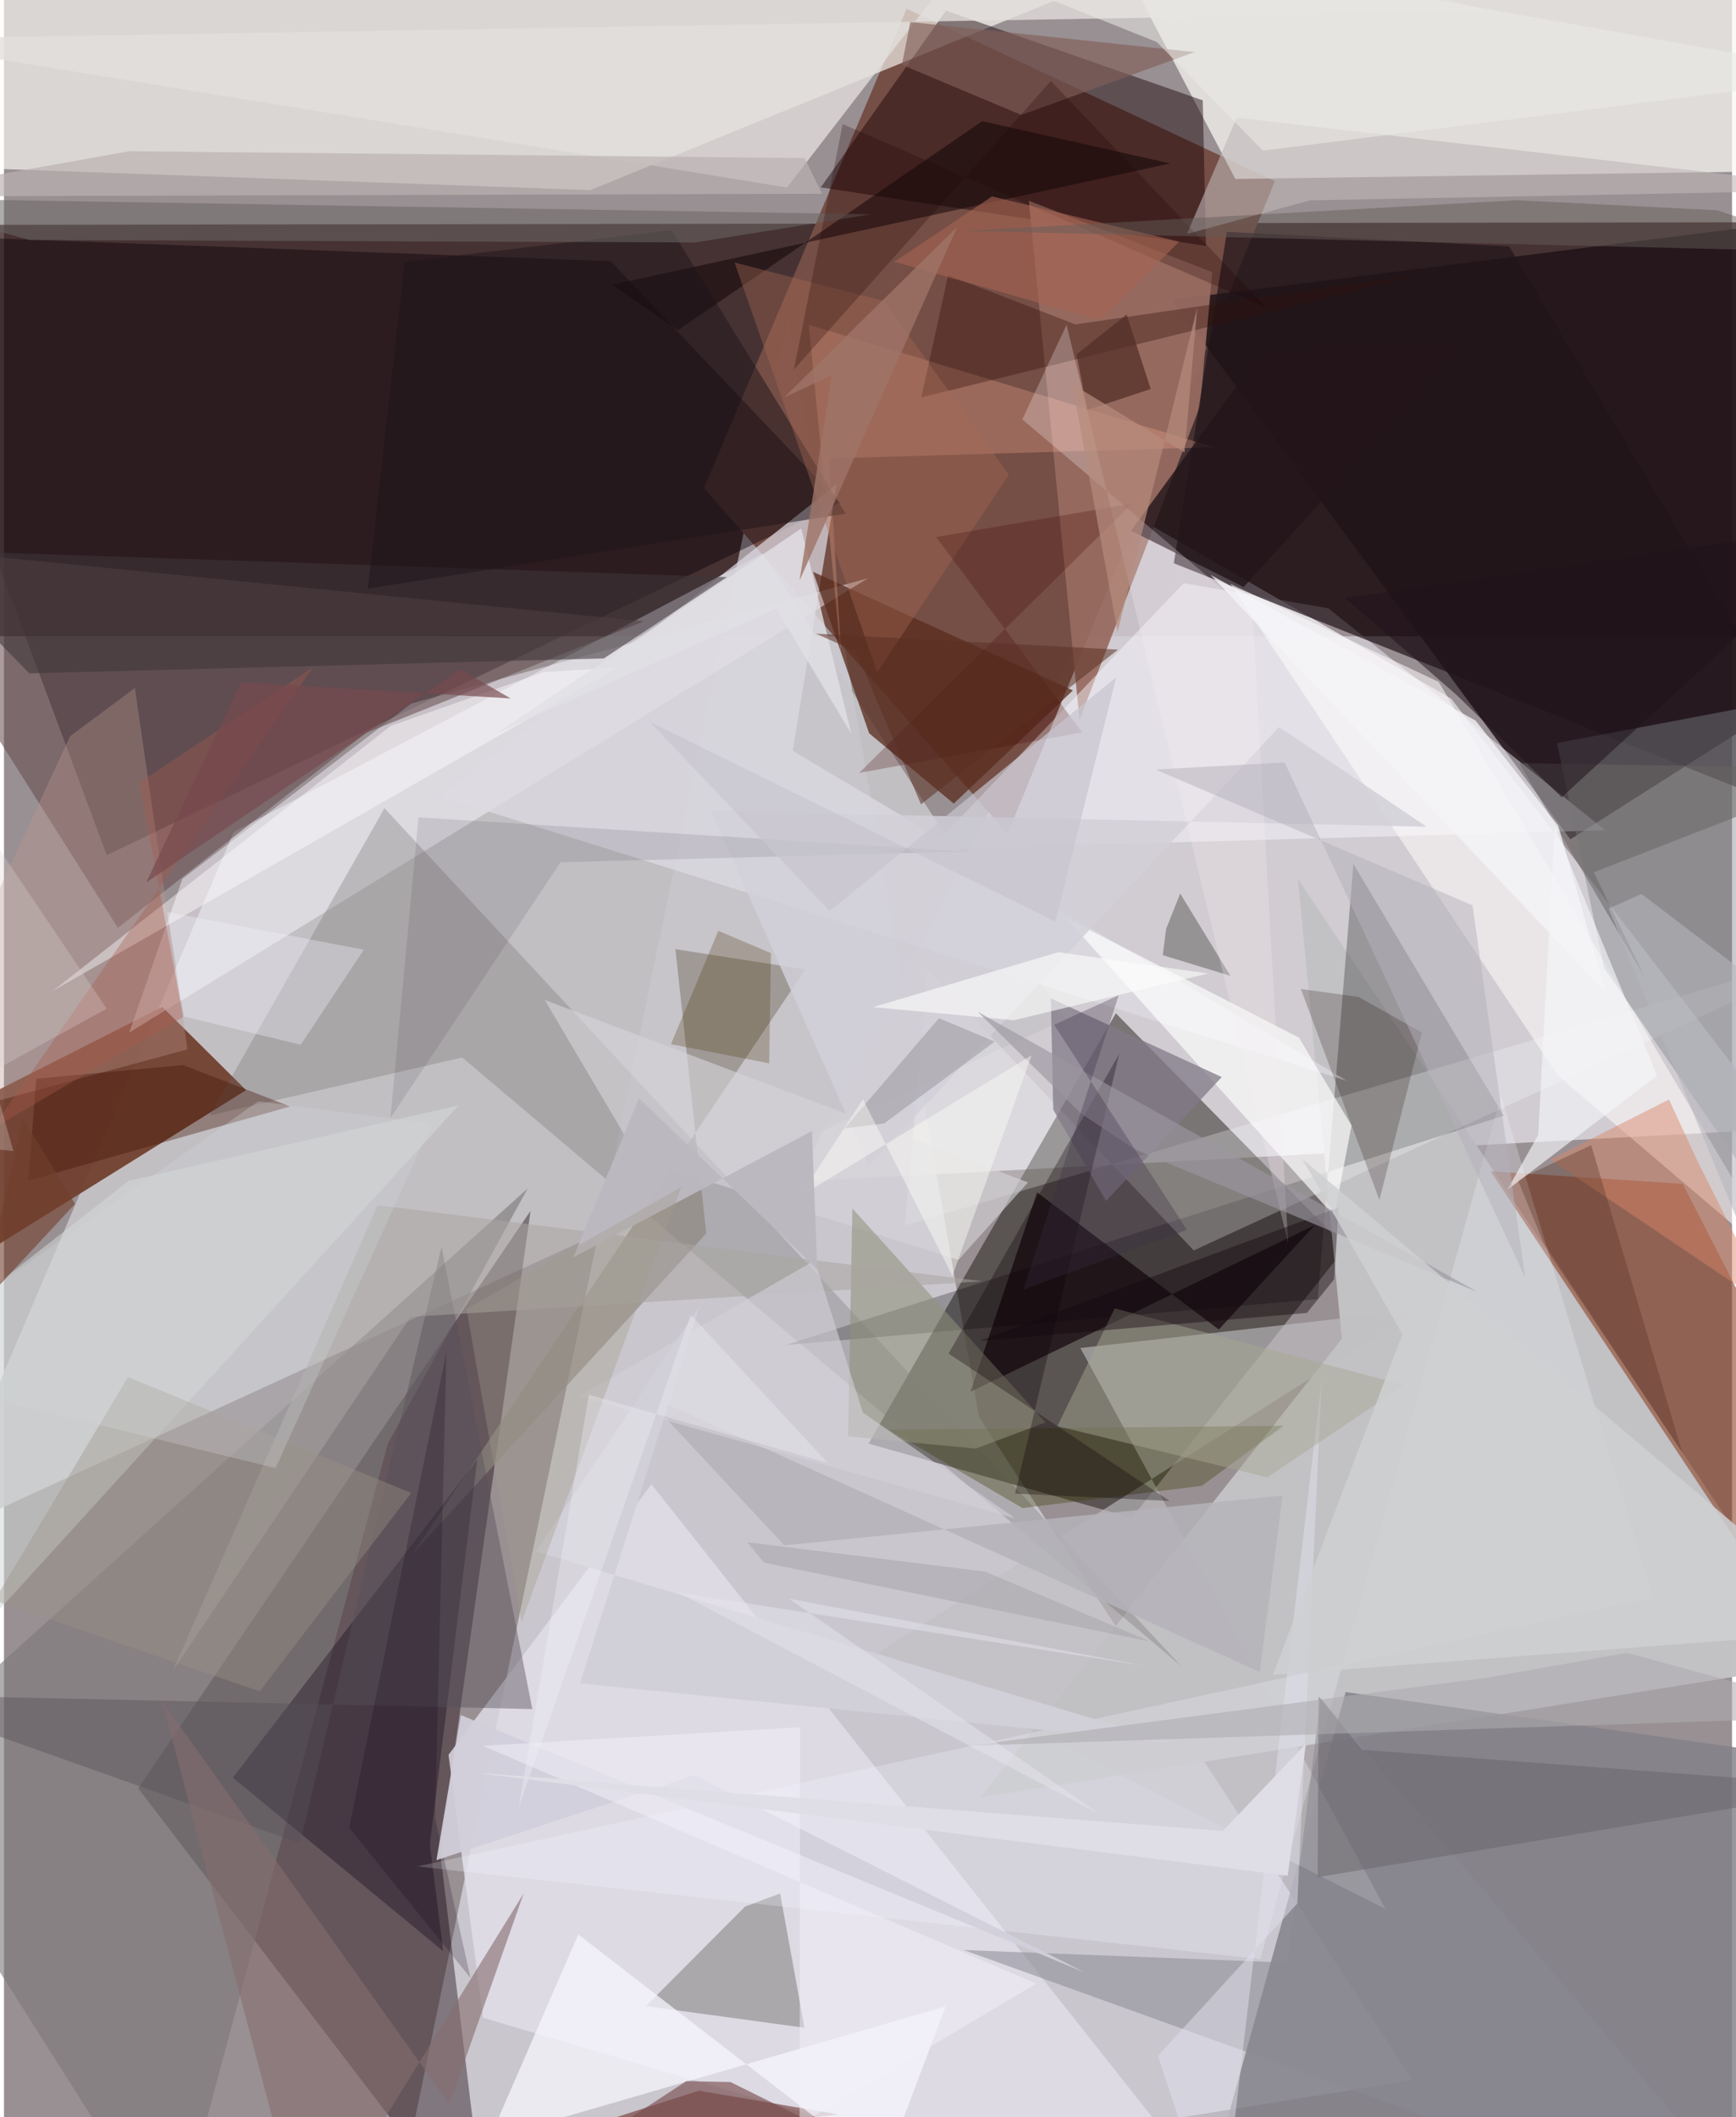 <svg xmlns="http://www.w3.org/2000/svg" width="228" height="278" viewBox="0 0 836 1024"><path fill="#999093" d="M0 0h836v1024H0z"/><path fill="#250c0c" fill-opacity=".71" d="M898 307.747V107.452l-911.923 1.307-31.168 198.956z"/><path fill="#f3f6ff" fill-opacity=".533" d="M471.683 685.432l209.744 320.624L186.153 1086l192.939-930.928z"/><path fill="#d6d3d9" fill-opacity=".89" d="M383.665 571.553l166.03-320.43 150.462 86.787 159.924 208.086z"/><path fill="#754f46" fill-opacity=".992" d="M338.642 236.075l146.91 167.157L614.834 87.61 436.698 4.184z"/><path fill="#0b0800" fill-opacity=".439" d="M649.099 603.263l-111.205-113.17-119.641 208.138 127.412 35.852z"/><path fill="#fffef9" fill-opacity=".639" d="M-62-39.43l14.504 119.51 331.13 11.876L570.55-25.145z"/><path fill="#201318" fill-opacity=".851" d="M757.795 405.952l94.074-59.812 13.317-238.916-300.074 37.736z"/><path fill="#c7c4c9" fill-opacity=".89" d="M-34.348 744.562l145.48-342.123 255.85-134.742 146.263 225.336z"/><path fill="#c2c1c4" fill-opacity=".988" d="M626.035 425.23l21.184 222.29-174.728 221.864 407.666-65.277z"/><path fill="#160209" fill-opacity=".4" d="M234.122 1086L211 895.766l43.756-310.126L64.935 864.96z"/><path fill="#f7f6f3" fill-opacity=".741" d="M877.995 82.55l-3.188-92.132L517.716-62l77.99 148.56z"/><path fill="#0b0009" fill-opacity=".431" d="M49.742 413.618l354.69-170.483-110.929-116.832L-62 113.163z"/><path fill="#71402f" fill-opacity=".941" d="M-62 557.174l138.594-70.171 40.553 40.258L-62 638.896z"/><path fill="#e1dfe9" fill-opacity=".808" d="M231.789 975.925L604.565 1086 313.232 717.893l-98.172 130.84z"/><path fill="#170106" fill-opacity=".451" d="M581.516 118.956l-186.36-28.323 60.556-85.455 124.242 43.364z"/><path fill="#818089" fill-opacity=".82" d="M898 853.7V1086l-306.882-58.399 57.95-209.22z"/><path fill="#8b4328" fill-opacity=".592" d="M877.119 699.287L898 835.165l-178.84-268.67 92.967 6.11z"/><path fill="#f9f5fe" fill-opacity=".478" d="M197.016 340.255L86.322 425.092l-25.728 74.33 357.317-219.71z"/><path fill="#c1c0c2" fill-opacity=".612" d="M684.256 633.457L422.942 799.36l245.411 123.948-147.61-271.323z"/><path fill-opacity=".259" d="M725.508 539.642L378.27 650.539l257.323-22.204 17.228-210.465z"/><path fill="#6d6a6a" fill-opacity=".29" d="M184.076 390.909l385.47 414.974L221.7 511.467 99.553 539.482z"/><path fill="#986b60" fill-opacity=".937" d="M520.324 348.186l-24.53-251.09 88.77 34.54-5.948 64.835z"/><path fill="#f8f9ff" fill-opacity=".471" d="M570.663 282.087L448.194 410.735l326.521-9.192L640.71 294.228z"/><path fill="#dddbe3" fill-opacity=".718" d="M649.8 522.808L211.221 385.262l191.566-151.004-21.234 128.864z"/><path fill="#592d1e" fill-opacity=".765" d="M459.475 388.672l-40.92-33.985-27.136-78.121 125.7 57.367z"/><path fill="#22151a" fill-opacity=".702" d="M728.207 119.184L898 404.551 565.936 272.424l25.71-160.307z"/><path fill="#7c7879" fill-opacity=".608" d="M-62 858.998L253.405 574.75l-67.68 123.45L81.746 1086z"/><path fill="#8e877f" fill-opacity=".678" d="M339.77 596.583l-14.947-137.52 62.831 9.832-189.953 282.649z"/><path fill="#0c0016" fill-opacity=".337" d="M212.511 943.718l-6.475-51.675 22.957-186.166-118.238 153.917z"/><path fill="#fdffff" fill-opacity=".255" d="M575.584 604.785l-128.658-135.63-11.13 123.554L898 456.196z"/><path fill="#634a4d" fill-opacity=".549" d="M309.525 300.513l-134.493 54.01-119.92 94.25L-62 263.563z"/><path fill="#110309" fill-opacity=".682" d="M634.15 592.55l-46.45 50.49-87.884-66.33-32.266 96.467z"/><path fill="#550d06" fill-opacity=".478" d="M103.266 1086l-40.826-26.137 341.242-37.2-67.556-11.473z"/><path fill="#3b3b32" fill-opacity=".314" d="M387.265 980.755l-11.784-64.974-16.94 6.351-47.969 48.147z"/><path fill="#fffbfc" fill-opacity=".553" d="M751.709 520.181l-158.43-237.814 100.8 47.433 168.515 284.84z"/><path fill="#f3f8ff" fill-opacity=".251" d="M797.717 772.628L724.24 530.034l-116.42 417.54-407.79-44.835z"/><path fill="#e3dfdc" fill-opacity=".788" d="M719.3 5.774L496.651-62 378.817 90.685-62 18.995z"/><path fill="#80878b" fill-opacity=".42" d="M898 331.703v315.793L774.076 468.082l-22.735-108.696z"/><path fill="#feb293" fill-opacity=".278" d="M585.356 216.28l-195.992-59.185 15.922 163.26-6.055-98.626z"/><path fill="#d3d8d8" fill-opacity=".545" d="M-17.371 795.114L219.91 534.615 60.383 571.126-62 666.79z"/><path fill="#fffffe" fill-opacity=".663" d="M513.672 443.892l112.8 57.96 25.447 42.524-8.354 43.822z"/><path fill="#827b89" fill-opacity=".753" d="M589.135 520.94l-55.978 59.96-25.546-44.22-1.145-53.801z"/><path fill="#363900" fill-opacity=".333" d="M492.732 729.409l-64.646-37.874 190.987-1.983-39.573 29.097z"/><path fill="#f7f7fd" fill-opacity=".737" d="M455.551 970.455l-220.685 63.985 42.986-98.788 147.751 114.088z"/><path fill="#100206" fill-opacity=".522" d="M473.234 58.62l90.963 20.439-270.058 58.644 31.925 22z"/><path fill="#beb7b7" fill-opacity=".584" d="M596.369 56.935L898 91.805l-266.104 5.109-59.614 16.25z"/><path fill="#d6d4da" fill-opacity=".612" d="M307.167 560.724l-45.542-77.058 233.796 88.224-33.678 37.476z"/><path fill="#91917c" fill-opacity=".561" d="M410.44 584.474l-2.088 110.261 61.735 5.895 33.796-12.656z"/><path fill="#bd978e" fill-opacity=".353" d="M63.33 332.77l25.43 174.763-145.02 39.317 88.226-190.74z"/><path fill="#575159" fill-opacity=".439" d="M211.676 603.062L143.248 891.52-59.39 819.532l314.998 7.08z"/><path fill="#1e0a02" fill-opacity=".216" d="M655.287 482.17l-27.87-3.82 37.991 101.981 20.566-80.913z"/><path fill="#3e363a" fill-opacity=".565" d="M-46.175 265.849l58.443 59.826 277.935-7.226 59.488-39.324z"/><path fill="#8b8a93" fill-opacity=".537" d="M637.03 821.334l-16.173 127.93-156.564-6.107L861.09 1086z"/><path fill="#846e6f" fill-opacity=".604" d="M251.441 915.737L146.2 1086 76.394 822.542l139.087 195.183z"/><path fill="#311008" fill-opacity=".353" d="M443.789 192.206l12.978-59.121 61.553 23.832 169.474-24.704z"/><path fill="#676267" fill-opacity=".471" d="M635.541 907.914L898 864.293l-240.963-17.978-21.08-25.768z"/><path fill="#3f1301" fill-opacity=".365" d="M138.469 535.164l-51.767-20.028-71.089 6.609-3.856 49.292z"/><path fill="#815f59" fill-opacity=".643" d="M438.486 10.649l137.521 14.546-83.828 30.406-57.79-24.257z"/><path fill="#322f2b" fill-opacity=".365" d="M562.215 449.294l6.814-17.12 24.328 39.836-32.746-10.03z"/><path fill="#493504" fill-opacity=".263" d="M345.588 450.186l25.477 10.839-.874 53.286-47.526-9.266z"/><path fill="#22151a" fill-opacity=".8" d="M599.755 283.924l108.733-119.733-99.599 5.343-63.597 87.169z"/><path fill="#a9a5a2" fill-opacity=".533" d="M81.869 807.797l114.842-170.882L473.25 619.72l-292.537-36.843z"/><path fill="#1f151b" fill-opacity=".506" d="M193.766 126.599L323.04 111.35l84.17 137.093-231.168 36.23z"/><path fill="#0d0206" fill-opacity=".306" d="M456.976 654.675l82.584-144.99-50.42 212.72 74.783 3.533z"/><path fill="#d2cfd8" fill-opacity=".847" d="M688.23 399.868l-346.258-7.602L418.51 563.69l198.383-212.058z"/><path fill="#fffeff" fill-opacity=".424" d="M23.49 479.363L187.15 351.04l74.014-25.95 36.27-2.414z"/><path fill="#a76c55" fill-opacity=".376" d="M422.438 325.057l-68.974-198.079 72.312 18.61 60.373 84.004z"/><path fill="#d88668" fill-opacity=".467" d="M748.057 560.893l57.437-29.112 13.5 29.18 36.041 71.948z"/><path fill="#bab2b1" fill-opacity=".698" d="M395.789 93.692l-8.47-17.249-326.722-3.3L-62 95.036z"/><path fill="#b5b3b9" fill-opacity=".847" d="M607.515 808.626L308.809 673.724l68.684 73.696 241.074-24.072z"/><path fill="#dfdfed" fill-opacity=".51" d="M625.695 920.63l-67.396 73.67 29.974 91.7 49.3-419.438z"/><path fill="#f9edf5" fill-opacity=".271" d="M514.06 157.071l107.21 444.31-17.318-304.211-111.296-94.328z"/><path fill="#191127" fill-opacity=".102" d="M186.964 540.804l82.264-123.749 195.784-5.207-264.455-16.5z"/><path fill="#794c4c" fill-opacity=".631" d="M351.497 1007.024l130.04 64.334L208.471 1086l121.66-79.42z"/><path fill="#d4d0d9" fill-opacity=".6" d="M278.352 675.261l210.886 59.11-73.73-51.138-23.302-73.623z"/><path fill="#522e26" fill-opacity=".722" d="M524.046 198.308l-5.167-26.92 24.237-19.29 11.644 36.062z"/><path fill="#d1cfd7" fill-opacity=".996" d="M336.526 631.73L278.69 814.157l288.032 29.03-309.486-92.855z"/><path fill="#a5a893" fill-opacity=".471" d="M611.2 714.513L509.608 689.78l27.733-56.968 140.079 37.111z"/><path fill="#6a6664" fill-opacity=".549" d="M334.43 117.277l85.215-13.642L-62 95.781l74.381 20.278z"/><path fill="#13070e" fill-opacity=".412" d="M643.512 618.76l2.15-34.713-173.687 64.508 158.341-13.528z"/><path fill="#f7f6ff" fill-opacity=".325" d="M174.09 459.365l-95.13-18.282 8.181 50.538 56.396 13.695z"/><path fill="#5c3829" fill-opacity=".373" d="M811.937 702.636l-67.258-101.755-12.35-30.3 35.527-16.724z"/><path fill="#410700" fill-opacity=".247" d="M521.622 354.232l-107.907 19.596L545.65 243.582l-94.693 16.178z"/><path fill="#80797f" fill-opacity=".349" d="M479.326 503.762L425.8 543.368l-19.238 2.424 45.78-53.32z"/><path fill="#686566" fill-opacity=".537" d="M793.86 472.898l-60.818-103.783 164.958 2.6-128.859 50.162z"/><path fill="#fdfdfb" fill-opacity=".604" d="M488.535 493.443l-68.16-6.329 89.728-26.593 72.423 10.335z"/><path fill="#f4f6f8" fill-opacity=".647" d="M750.195 399.742l-7.974 149.213-15.027 26.614 72.533-55.344z"/><path fill="#1d0104" fill-opacity=".247" d="M610.526 148.68L506.5 39.135 382.18 178.727l23.584-118.699z"/><path fill="#aa584c" fill-opacity=".353" d="M86.708 491.826L65.461 378.503l84.14-55.877L-5.786 546.012z"/><path fill="#0f0015" fill-opacity=".208" d="M214.058 653.904l-5.492 225.392 17.117 77.364-58.708-72.628z"/><path fill="#adacaf" fill-opacity=".573" d="M785.2 799.42l-67.898 12.03-250.31 32.918L898 830.117z"/><path fill="#9a9286" fill-opacity=".376" d="M197.04 722.082L60.018 666.07l-64.676 108 128.406 43.973z"/><path fill="#a56453" fill-opacity=".6" d="M430.719 126.614l47.275-31.612 90.509 21.88-38.168 38.031z"/><path fill="#9b97a1" fill-opacity=".631" d="M520.837 538.407l-49.777-49.05 241.952 135.597L547.09 555.93z"/><path fill="#ced0d2" fill-opacity=".847" d="M898 788.602L628.153 560.573l48.341 84.72-62.622 164.823z"/><path fill="#e1e0e5" fill-opacity=".808" d="M238.392 354.662l147.321-99.024 24.202 99.202-36.31-60.448z"/><path fill="#201119" fill-opacity=".529" d="M753.587 385.618L898 253.196l-249.177 36.041 53.884 46.861z"/><path fill="#c8c5ce" fill-opacity=".706" d="M508.69 445.745l29.363-118.215L399.44 440.662 312.305 349z"/><path fill="#fffff8" fill-opacity=".427" d="M384.9 578.764l30.662-47.088 43.266 85.365 38.313-106.62z"/><path fill="#d2d0dc" fill-opacity=".918" d="M334.021 858.602l188.596 95.306L221.02 829.529l-11.787 70.16z"/><path fill="#b6b1bb" fill-opacity=".498" d="M619.55 368.736l-62.434 3.484 153.347 65.65 25.48 180.092z"/><path fill="#b68b7d" fill-opacity=".71" d="M516.843 185.799l54.29 33.079 6.129-70.098-38.53 156.934z"/><path fill="#bbb8c0" fill-opacity=".984" d="M307.22 531.202l-31.762 76.9 115.405-61.043 2.61 66.898z"/><path fill="#b5b6bc" fill-opacity=".573" d="M843.86 471.66l-51.663-39.292-15.884 7.088 79.86 193.164z"/><path fill="#665e5a" fill-opacity=".486" d="M731.846 96.848l-267.13 14.804 426.319 10.284-62.427-20.251z"/><path fill="#dbd1ce" fill-opacity=".302" d="M-62 321.844L49.659 487.837-62 549.446l66.56 7.303z"/><path fill="#f2f1fb" fill-opacity=".486" d="M499.371 959.392l-114.463 68.172.239-192.177-153.398 9.018z"/><path fill="#9e7467" fill-opacity=".804" d="M461.222 109.655l-76.317 171.03 15.577-99.23-23.195 10.876z"/><path fill="#d0d5d8" fill-opacity=".302" d="M131.391 710.085L-62 662.665l185.037-129.963 83.916 10.726z"/><path fill="#3b2f44" fill-opacity=".314" d="M493.19 623.662l79.113-28.844-64.258-99.178 31.24-14.268z"/><path fill="#eae9e6" fill-opacity=".561" d="M898 36.498L609.031 72.88l-51.33-52.567L355.62-60.345z"/><path fill="#a29b8b" fill-opacity=".349" d="M304.12 638.184l23.632-64.073-104 58.914 26.649 151.454z"/><path fill="#a8a4ac" fill-opacity=".537" d="M474.727 760.132l-115.18-14.225 8.166 9.877 186.847 38.189z"/><path fill="#5c3022" fill-opacity=".529" d="M412.174 315.096l-19.353-8.605 146.113 7.71-95.309 74.834z"/><path fill="#e6e4ee" fill-opacity=".486" d="M530.621 877.78l-204.71-107.648 226.381 35.672-172.532-32.601z"/><path fill="#76494d" fill-opacity=".667" d="M114.713 329.922l130.43 7.894-24.441-14.12-151.9 103.13z"/><path fill="#f5f4f8" fill-opacity=".78" d="M711.94 348.522L583.7 278.036l191.25 202.051-23.066-80.76z"/><path fill="#723e2d" fill-opacity=".596" d="M34.38 582.294L9.268 540.992-62 849.884v-163.97z"/><path fill="#f3f3f9" fill-opacity=".325" d="M398.582 707.595l-115.61-33.01-34.004 199.723 83.294-238.385z"/><path fill="#dfdee6" fill-opacity=".98" d="M589.646 885.599l40.212-42.178-8.821 63.784-393.673-49.891z"/></svg>